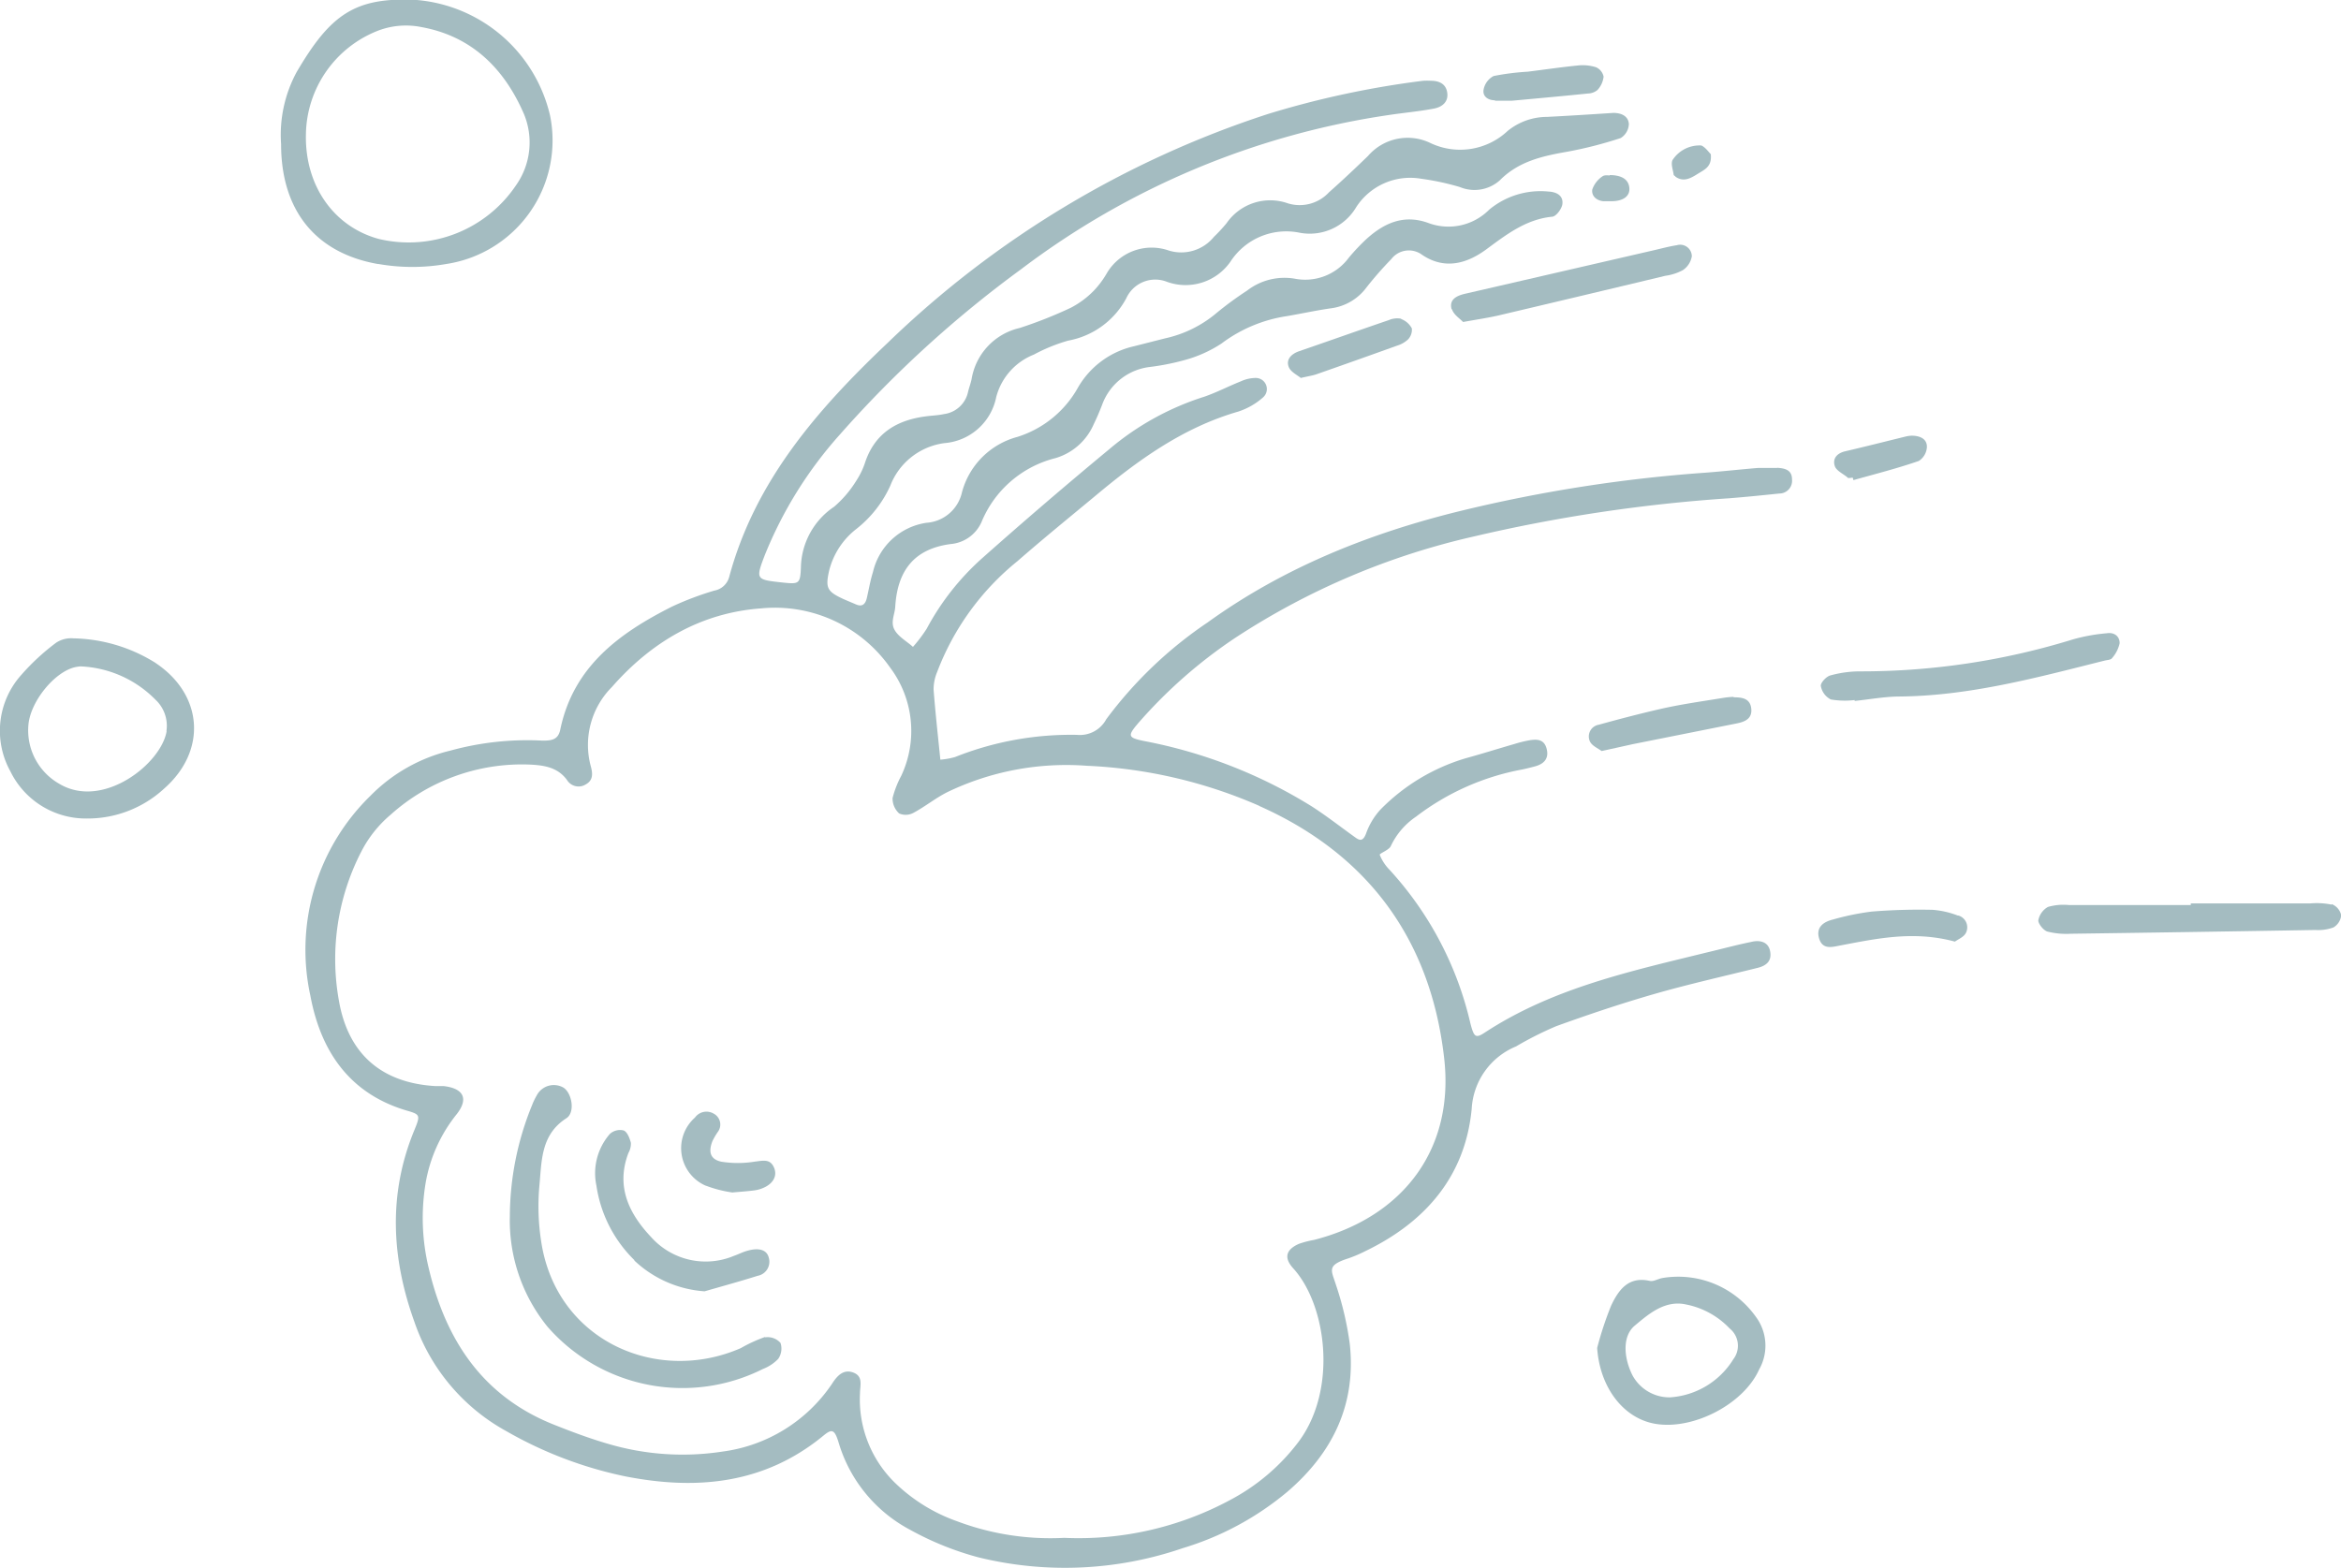 <svg xmlns="http://www.w3.org/2000/svg" xmlns:xlink="http://www.w3.org/1999/xlink" viewBox="0 0 211.21 141.51"><defs><style>.cls-1{fill:none;}.cls-2{clip-path:url(#clip-path);}.cls-3{fill:#a4bcc1;}</style><clipPath id="clip-path"><rect class="cls-1" width="211.21" height="141.51"/></clipPath></defs><title>edu14</title><g id="Слой_2" data-name="Слой 2"><g id="Слой_1-2" data-name="Слой 1"><g class="cls-2"><path class="cls-3" d="M160.31,42.23c-.56,0-1.12,0-1.68,0-1.59.13-3.18.31-4.77.43a133.18,133.18,0,0,0-22,3.43c-8.21,2-16,5.1-22.9,10.08a37.37,37.37,0,0,0-9.15,8.74,2.7,2.7,0,0,1-2.64,1.41,28.26,28.26,0,0,0-11,2,6.68,6.68,0,0,1-1.33.24c-.21-2.11-.45-4.22-.61-6.34a4.11,4.11,0,0,1,.32-1.57,23.64,23.64,0,0,1,7.24-10c2.29-2,4.65-3.92,7-5.87,3.88-3.25,7.94-6.19,12.91-7.63a6.3,6.3,0,0,0,2.26-1.29,1,1,0,0,0-.66-1.75,3.27,3.27,0,0,0-1.36.31c-1.11.44-2.17,1-3.31,1.39a24.83,24.83,0,0,0-8.55,4.73q-5.82,4.82-11.47,9.84a23.06,23.06,0,0,0-5,6.36,13.36,13.36,0,0,1-1.24,1.64c-.59-.53-1.38-.95-1.7-1.61s.06-1.34.1-2c.19-3.21,1.65-5.23,5-5.67a3.35,3.35,0,0,0,2.79-2,9.78,9.78,0,0,1,6.65-5.75,5.43,5.43,0,0,0,3.47-3.07c.28-.57.53-1.16.76-1.76a5.23,5.23,0,0,1,4.29-3.4,21.85,21.85,0,0,0,3.06-.6A11.54,11.54,0,0,0,110.21,31a13,13,0,0,1,5.9-2.47c1.34-.23,2.66-.52,4-.71a4.74,4.74,0,0,0,3.2-1.91,32.67,32.67,0,0,1,2.21-2.52,2,2,0,0,1,2.79-.39c2,1.35,4,.82,5.78-.49s3.56-2.71,5.93-2.95c.36,0,.88-.7.94-1.13.1-.75-.48-1.1-1.23-1.14a7.24,7.24,0,0,0-5.37,1.63,5.18,5.18,0,0,1-5.53,1.19c-2.16-.77-3.91,0-5.49,1.41a18.31,18.31,0,0,0-1.65,1.74,4.89,4.89,0,0,1-4.88,1.89,5.51,5.51,0,0,0-4.3,1.08,30.8,30.8,0,0,0-2.73,2,10.74,10.74,0,0,1-4.68,2.31l-2.79.71a7.81,7.81,0,0,0-5.06,3.74,9.51,9.51,0,0,1-5.46,4.44,7.06,7.06,0,0,0-5,5,3.52,3.52,0,0,1-3.19,2.75,5.82,5.82,0,0,0-4.84,4.45c-.24.76-.37,1.55-.55,2.33-.13.57-.42.84-1,.58-.37-.16-.74-.31-1.1-.47-1.48-.68-1.66-1-1.3-2.58a6.87,6.87,0,0,1,2.45-3.75,10.42,10.42,0,0,0,3.07-3.92,6.08,6.08,0,0,1,4.89-3.83,5.18,5.18,0,0,0,4.66-4.15A5.66,5.66,0,0,1,93.28,32a15.38,15.38,0,0,1,3.1-1.26,7.46,7.46,0,0,0,5.24-3.83,2.87,2.87,0,0,1,3.63-1.49,4.93,4.93,0,0,0,5.76-1.8A6,6,0,0,1,117.24,21a4.87,4.87,0,0,0,5.13-2.32,5.8,5.8,0,0,1,5.84-2.55,23.14,23.14,0,0,1,3.5.75,3.43,3.43,0,0,0,3.6-.6c1.69-1.71,3.82-2.19,6.05-2.58a36.39,36.39,0,0,0,4.86-1.24,1.55,1.55,0,0,0,.74-1.27c-.05-.7-.65-1-1.4-1-2,.13-4,.26-6,.36a5.62,5.62,0,0,0-3.54,1.27,6.26,6.26,0,0,1-6.94,1.1,4.72,4.72,0,0,0-5.66,1.16c-1.15,1.11-2.31,2.21-3.51,3.27a3.61,3.61,0,0,1-3.72,1,4.78,4.78,0,0,0-5.53,1.8,15.59,15.59,0,0,1-1.14,1.23,3.8,3.8,0,0,1-4.07,1.23,4.69,4.69,0,0,0-5.62,2.1,8.24,8.24,0,0,1-1.15,1.53,8.09,8.09,0,0,1-2.08,1.54A39.47,39.47,0,0,1,92,29.6a5.68,5.68,0,0,0-4.34,4.61c-.08.39-.23.77-.32,1.16a2.56,2.56,0,0,1-2.17,2c-.54.12-1.11.13-1.67.21-2.57.34-4.52,1.49-5.42,4.07a7,7,0,0,1-.82,1.73,10,10,0,0,1-2,2.35,6.76,6.76,0,0,0-3,5.46c-.06,1.55-.17,1.54-1.77,1.37-2.28-.25-2.32-.28-1.5-2.43a37,37,0,0,1,6.81-10.94A102.15,102.15,0,0,1,92.11,24.31a72.35,72.35,0,0,1,33.26-13.94c1.34-.2,2.7-.32,4-.57.75-.14,1.36-.62,1.19-1.51-.14-.74-.74-1-1.45-1a6.33,6.33,0,0,0-.72,0,82.63,82.63,0,0,0-14,3A88.93,88.93,0,0,0,80.11,30.92c-6.33,6-12,12.48-14.33,21.18a1.69,1.69,0,0,1-1.33,1.2,27.6,27.6,0,0,0-3.81,1.44c-4.77,2.4-8.91,5.42-10.09,11.1-.19.94-.8,1-1.6,1a26.16,26.16,0,0,0-8.31.9,15,15,0,0,0-7.22,4.08A19.41,19.41,0,0,0,28,89.85c.93,5,3.52,8.88,8.77,10.4,1.14.33,1.16.42.62,1.73-2.39,5.78-2.07,11.57,0,17.32a17.85,17.85,0,0,0,8.31,9.87,36.34,36.34,0,0,0,10.71,4.07c6.46,1.27,12.58.7,17.9-3.69.77-.63,1-.55,1.38.73a13.13,13.13,0,0,0,6.4,7.77,27.19,27.19,0,0,0,6.19,2.5,32.73,32.73,0,0,0,18.43-.83,26.62,26.62,0,0,0,9.44-5.09c4.09-3.51,6.22-7.89,5.63-13.34a28.52,28.52,0,0,0-1.25-5.34c-.42-1.34-.86-1.75,1.14-2.39a12.37,12.37,0,0,0,1.54-.66c5.42-2.62,9-6.78,9.57-12.84a6.47,6.47,0,0,1,4-5.62,31,31,0,0,1,3.63-1.83c2.93-1.06,5.88-2.05,8.87-2.91s6.19-1.58,9.29-2.35c.81-.2,1.31-.63,1.13-1.52s-1-1-1.71-.82c-1.33.27-2.64.63-4,.95-6.91,1.7-13.88,3.21-20,7.21-.85.56-1,.46-1.33-.82a30.71,30.71,0,0,0-7.29-13.85,4.1,4.1,0,0,1-.89-1.36c0-.13.85-.43,1-.78a6.61,6.61,0,0,1,2.28-2.66,22.48,22.48,0,0,1,9.55-4.25c.39-.08.78-.18,1.16-.28.8-.21,1.29-.68,1.08-1.56s-.83-.91-1.51-.81a11.18,11.18,0,0,0-1.39.34c-1.46.42-2.91.88-4.37,1.28a17.89,17.89,0,0,0-7.73,4.64,6.33,6.33,0,0,0-1.31,2.19c-.27.68-.55.64-1,.3-1.3-.93-2.56-1.92-3.9-2.78a44.35,44.35,0,0,0-15.1-5.89c-1.48-.3-1.53-.46-.57-1.59a43.9,43.9,0,0,1,8.8-7.74A65.77,65.77,0,0,1,133,48.41a142,142,0,0,1,23-3.44c1.51-.12,3-.27,4.53-.43a1.15,1.15,0,0,0,1.15-1.27c0-.84-.6-1-1.3-1.05M113.64,72.75c9.82,4.38,15.41,12.07,16.64,22.62,1,8.22-3.59,14.44-11.72,16.53a8.59,8.59,0,0,0-1.38.36c-1.18.53-1.36,1.27-.49,2.22,3,3.32,4,10.91.47,15.64a18.59,18.59,0,0,1-6.15,5.24,28.88,28.88,0,0,1-15,3.43,23.89,23.89,0,0,1-9.64-1.49,15.42,15.42,0,0,1-5.49-3.35,10.51,10.51,0,0,1-3.29-8.2c0-.7.31-1.52-.58-1.87s-1.47.26-1.94,1A14.13,14.13,0,0,1,65.21,131a23.71,23.71,0,0,1-10.43-.72c-1.61-.47-3.18-1.06-4.74-1.68-6.47-2.55-9.82-7.63-11.36-14.15a19.28,19.28,0,0,1-.29-7.62,13.55,13.55,0,0,1,2.81-6.27c1.1-1.4.63-2.33-1.16-2.54-.24,0-.48,0-.72,0-4.85-.27-7.88-2.86-8.73-7.64a21.17,21.17,0,0,1,2-13.51,10.8,10.8,0,0,1,2.65-3.34A17.75,17.75,0,0,1,47.75,69c1.29.06,2.55.22,3.41,1.4a1.22,1.22,0,0,0,1.69.39c.69-.38.63-1,.44-1.68A7.4,7.4,0,0,1,55.21,62c3.55-4.05,8-6.69,13.42-7.09a12.7,12.7,0,0,1,11.68,5.34,9.52,9.52,0,0,1,1,9.77,8.9,8.9,0,0,0-.78,2,1.82,1.82,0,0,0,.59,1.39,1.46,1.46,0,0,0,1.29-.05c1.05-.56,2-1.34,3.06-1.87a24.74,24.74,0,0,1,12.58-2.38,43.46,43.46,0,0,1,15.55,3.61"/><path class="cls-3" d="M34.11,23.82a17.81,17.81,0,0,0,6.19,0,11.28,11.28,0,0,0,9.33-13.38A13.53,13.53,0,0,0,37.61,0C32-.3,29.8,1.33,26.76,6.51A11.92,11.92,0,0,0,25.36,13c0,6,3.12,9.84,8.75,10.83m.1-21.1A7.06,7.06,0,0,1,38,2.44c4.57.82,7.51,3.76,9.28,7.87a6.7,6.7,0,0,1-.73,6.42,11.66,11.66,0,0,1-12.35,4.84c-4-1.07-6.69-4.72-6.6-9.42a10.21,10.21,0,0,1,6.66-9.44"/><path class="cls-3" d="M14.07,59.85a14.44,14.44,0,0,0-7.45-2.24A2.47,2.47,0,0,0,5.07,58,20.25,20.25,0,0,0,1.93,60.9a7.55,7.55,0,0,0-1,8.7,7.58,7.58,0,0,0,6.89,4.27,10.19,10.19,0,0,0,7-2.71c3.87-3.41,3.52-8.46-.79-11.33m1,6.18c-.5,2.93-5.74,7.06-9.66,4.74a5.55,5.55,0,0,1-2.8-5.4c.22-2.08,2.33-4.68,4.17-5.13a3.93,3.93,0,0,1,.51-.08,10.06,10.06,0,0,1,6.77,3,3.22,3.22,0,0,1,1,2.82"/><path class="cls-3" d="M150,115.34c-.39.06-.81.34-1.15.26-1.95-.44-2.83.84-3.49,2.23a30.9,30.9,0,0,0-1.26,3.82c.23,3.49,2.3,6.32,5.2,6.84,3.41.61,8-1.74,9.41-4.89a4.36,4.36,0,0,0-.3-4.77,8.59,8.59,0,0,0-8.42-3.49m6.37,7.37a7.26,7.26,0,0,1-5.7,3.4,3.79,3.79,0,0,1-3.38-2c-.78-1.55-.94-3.52.22-4.48s2.67-2.34,4.63-1.9a7.38,7.38,0,0,1,3.92,2.16,2,2,0,0,1,.31,2.81"/><path class="cls-3" d="M165.2,63.13a7.57,7.57,0,0,0,2.13.05v.08c1.35-.14,2.69-.39,4-.4,6.37-.05,12.44-1.71,18.55-3.24.23-.06.56-.06.67-.22a3,3,0,0,0,.69-1.35c0-.67-.54-1-1.15-.9a16.27,16.27,0,0,0-3.05.55,64.71,64.71,0,0,1-19.32,2.89,10.09,10.09,0,0,0-2.59.37c-.37.1-.89.67-.85.95a1.69,1.69,0,0,0,.87,1.2"/><path class="cls-3" d="M210.36,81.64a6.73,6.73,0,0,0-1.9-.11h-10.8v.15c-3.68,0-7.36,0-11,0a5,5,0,0,0-1.89.17,1.76,1.76,0,0,0-.87,1.22c0,.3.45.88.81,1a7,7,0,0,0,2.12.2q11-.15,22.07-.34a4,4,0,0,0,1.63-.23,1.44,1.44,0,0,0,.7-1.1,1.39,1.39,0,0,0-.85-1"/><path class="cls-3" d="M131,27.9c.14.5.73.86,1,1.16,1.27-.23,2.22-.37,3.15-.58q7.55-1.78,15.1-3.59a4.63,4.63,0,0,0,1.58-.51,1.87,1.87,0,0,0,.81-1.25,1.05,1.05,0,0,0-1.35-1c-.71.11-1.4.3-2.1.46l-17,3.92c-.78.18-1.47.52-1.22,1.41"/><path class="cls-3" d="M156.43,62.89a7.78,7.78,0,0,0-1,.1c-1.89.31-3.78.57-5.65,1s-3.71.91-5.55,1.42a1.07,1.07,0,0,0-.79,1.49c.18.41.75.64,1.06.88,1.1-.24,2-.44,2.81-.62l9.37-1.87c.77-.15,1.43-.44,1.32-1.36s-.85-1-1.62-1"/><path class="cls-3" d="M176.67,82.64a8,8,0,0,0-2.31-.53,53.09,53.09,0,0,0-5.5.16,23.16,23.16,0,0,0-3.5.72c-.85.21-1.53.7-1.24,1.69s1.06.82,1.8.67c3.37-.64,6.73-1.38,10.46-.37.24-.19.82-.41,1-.81a1.11,1.11,0,0,0-.71-1.55"/><path class="cls-3" d="M126.45,28.77a1.92,1.92,0,0,0-1.15.12c-2.7.92-5.4,1.88-8.1,2.81-.69.24-1.19.74-.93,1.41.17.46.8.75,1.09,1,.72-.17,1.12-.22,1.49-.36q3.6-1.26,7.18-2.55a2.57,2.57,0,0,0,1-.56,1.27,1.27,0,0,0,.35-1,1.78,1.78,0,0,0-1-.86"/><path class="cls-3" d="M134.9,9.09c.56,0,1.12,0,1.51,0,2.39-.22,4.62-.42,6.85-.65a1.4,1.4,0,0,0,.87-.32,2.12,2.12,0,0,0,.55-1.2,1.18,1.18,0,0,0-.68-.85,4,4,0,0,0-1.64-.16c-1.51.15-3,.37-4.52.56a22.51,22.51,0,0,0-3.08.39,1.74,1.74,0,0,0-.9,1.19c-.14.66.42,1,1,1"/><path class="cls-3" d="M166.69,43.11c.11.07.31,0,.47,0l.06.22c2-.56,4-1.07,5.9-1.73a1.59,1.59,0,0,0,.73-1.28c0-.74-.66-1-1.38-1a2.85,2.85,0,0,0-.47.06c-1.84.45-3.68.92-5.53,1.35-.76.18-1.16.68-.92,1.36.15.4.73.66,1.14,1"/><path class="cls-3" d="M151.14,15.93c.72.52,1.35.19,2-.22s1.33-.65,1.21-1.8c-.2-.19-.47-.61-.85-.78a2.9,2.9,0,0,0-2.61,1.33c-.15.36.05.86.11,1.3,0,.06.1.12.17.16"/><path class="cls-3" d="M145.25,15.84c-.07,0-.48-.08-.68.08a2.36,2.36,0,0,0-.91,1.18c-.09.58.37,1,1,1.06.24,0,.47,0,.71,0,1.1,0,1.72-.47,1.63-1.24s-.75-1.12-1.78-1.12"/><path class="cls-3" d="M69,120.67a13.41,13.41,0,0,0-2.17,1c-7.59,3.31-16.65-.69-18-9.61a20.62,20.62,0,0,1-.17-5c.22-2.23.1-4.64,2.44-6.14.81-.52.51-2.26-.26-2.76a1.74,1.74,0,0,0-2.43.73,5.91,5.91,0,0,0-.41.86,26.69,26.69,0,0,0-2,10,15.19,15.19,0,0,0,3.41,10,16.16,16.16,0,0,0,19.42,3.8,3.8,3.8,0,0,0,1.38-.91,1.63,1.63,0,0,0,.21-1.44,1.55,1.55,0,0,0-1.36-.51"/><path class="cls-3" d="M57.23,113.76a10.25,10.25,0,0,0,6.34,2.78c1.6-.46,3.2-.9,4.79-1.4a1.29,1.29,0,0,0,1-1.64c-.18-.72-.91-.93-2-.6-.38.11-.74.3-1.12.43a6.59,6.59,0,0,1-7.48-1.67c-2-2.11-3.22-4.57-2.06-7.61a1.7,1.7,0,0,0,.22-.91c-.11-.42-.33-1-.66-1.12a1.37,1.37,0,0,0-1.23.31A5.39,5.39,0,0,0,53.81,107a11.8,11.8,0,0,0,3.42,6.72"/><path class="cls-3" d="M63.67,107a11.11,11.11,0,0,0,2.4.62c.92-.08,1.47-.12,2-.19a2.9,2.9,0,0,0,.69-.18c.94-.36,1.38-1.06,1.1-1.81-.35-.9-1-.69-1.79-.6a9.41,9.41,0,0,1-3,0c-1-.22-1.17-.89-.79-1.86a6.36,6.36,0,0,1,.48-.82,1.11,1.11,0,0,0-.36-1.65,1.28,1.28,0,0,0-1.7.35,3.69,3.69,0,0,0,1,6.16"/></g></g></g></svg>